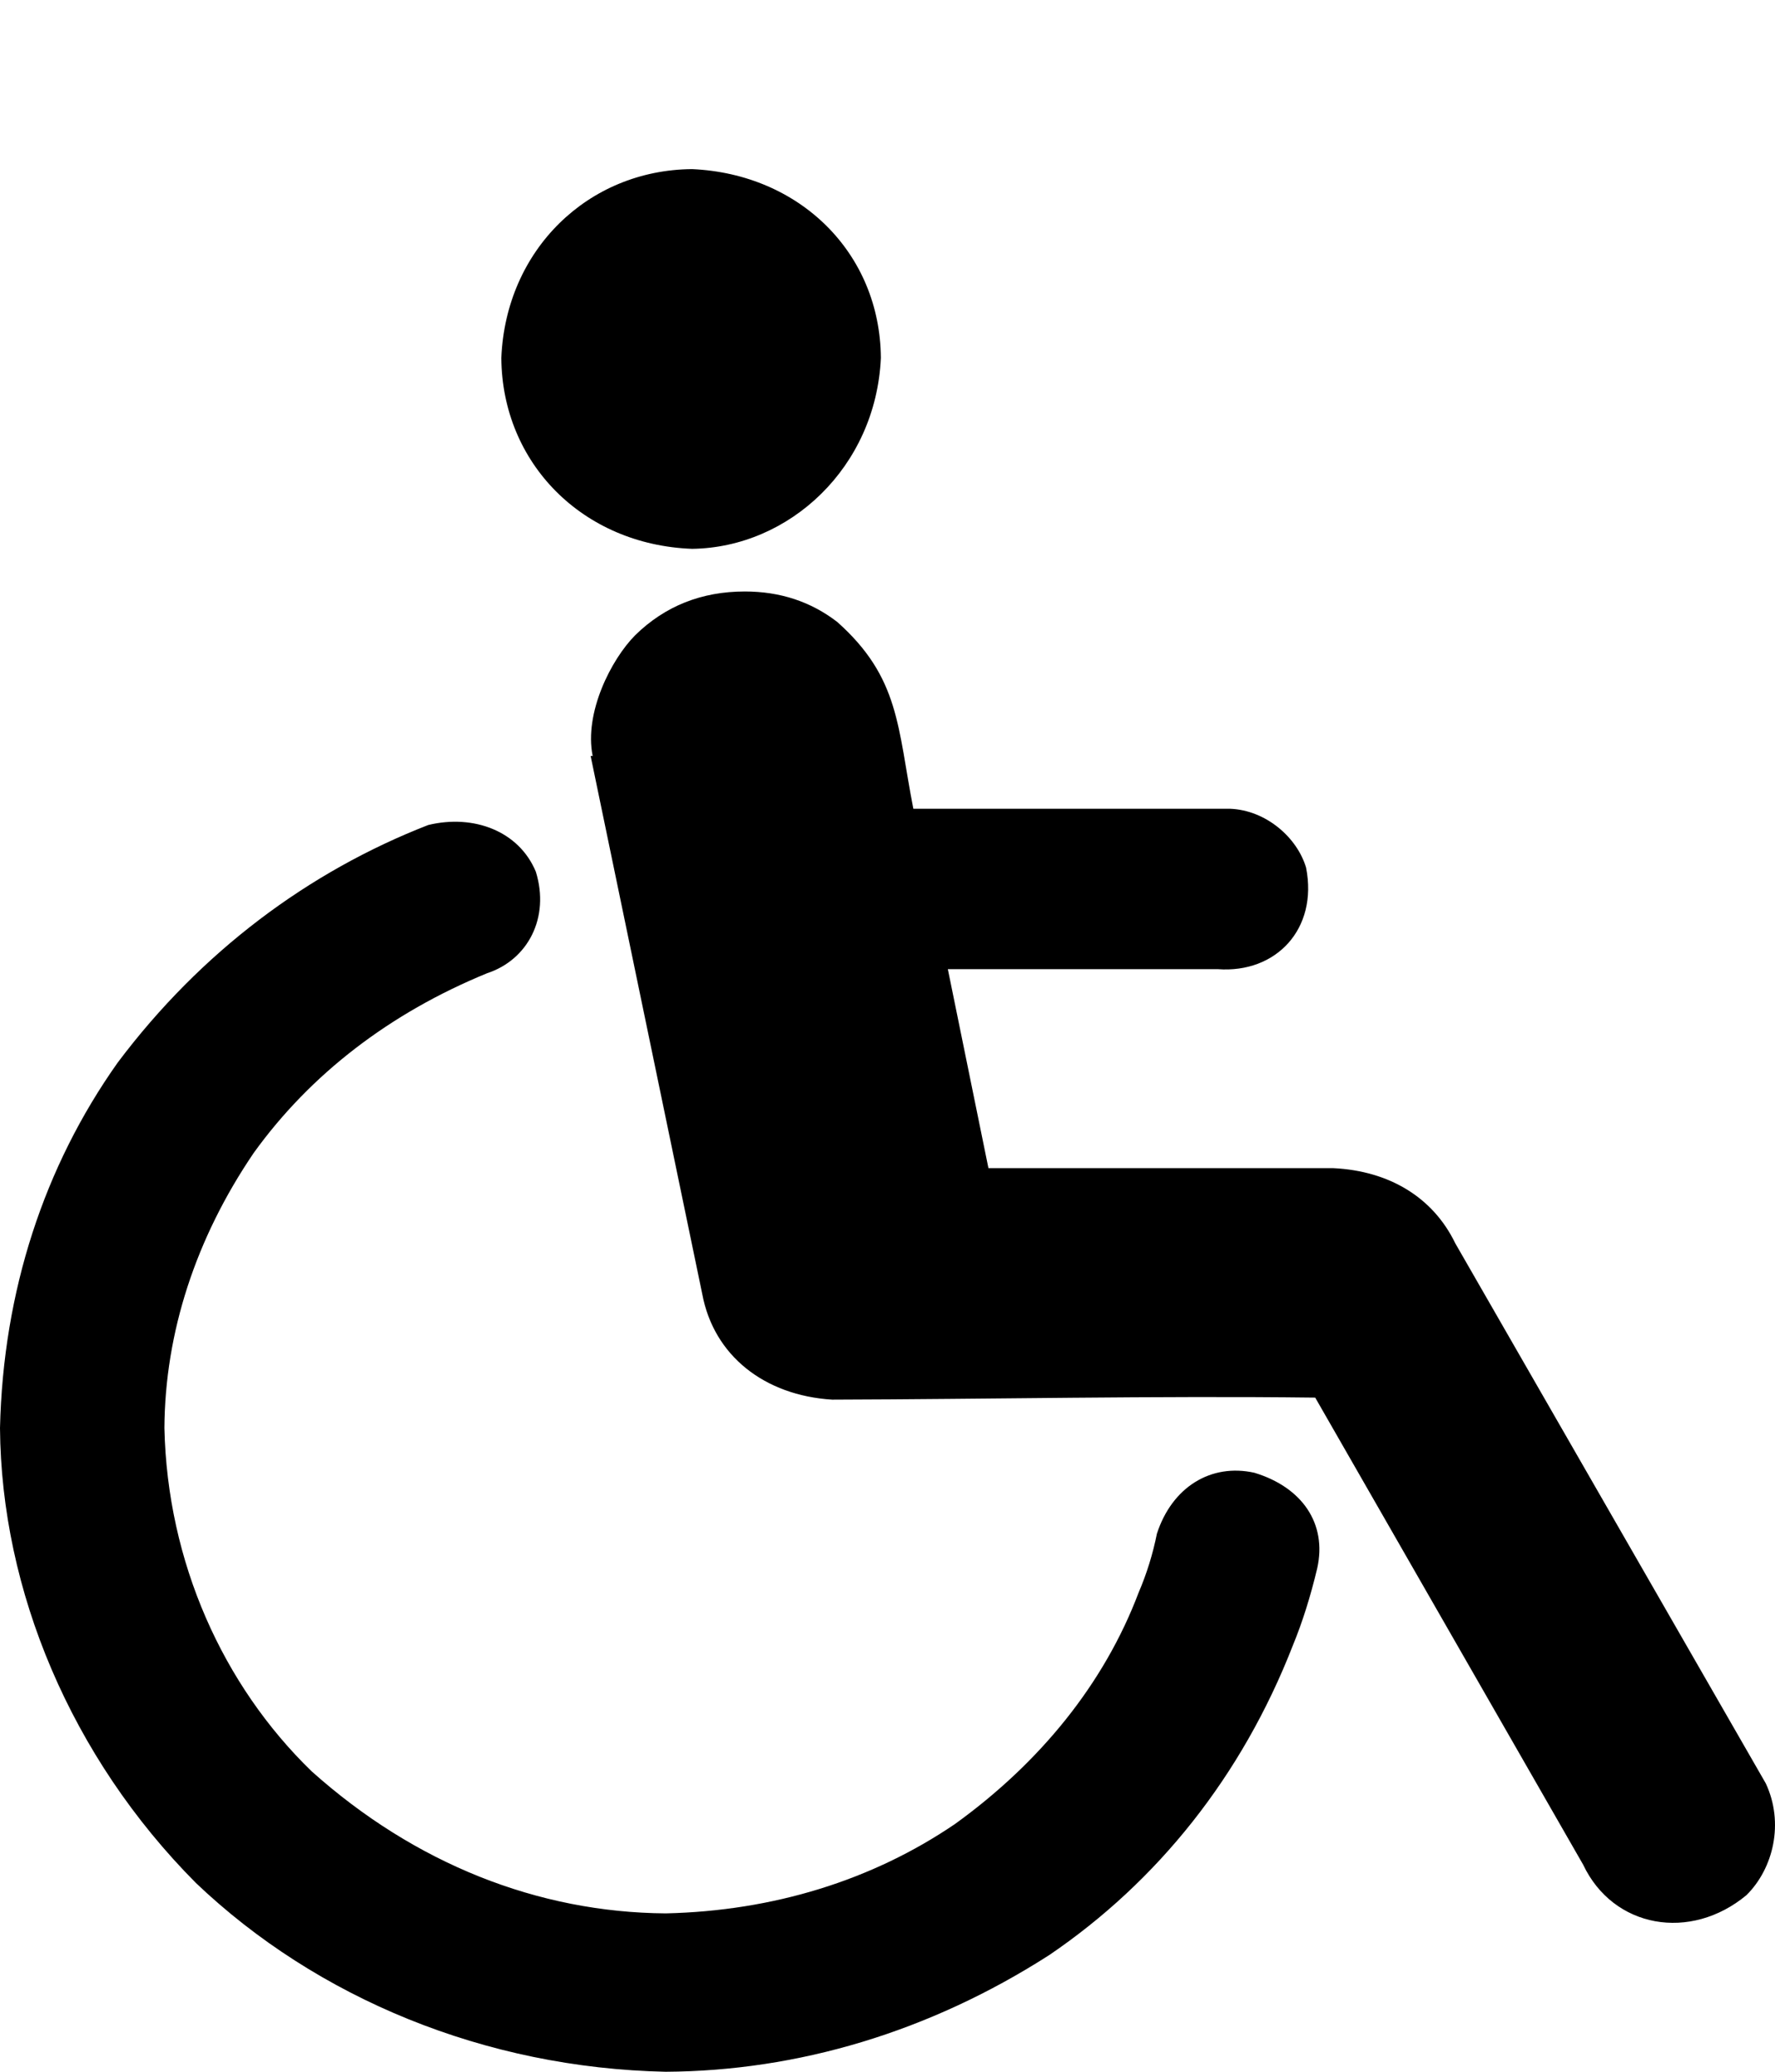 <?xml version="1.0" encoding="UTF-8" standalone="no"?>
<!-- Generator: IcoMoon.io -->

<svg
   xmlns:dc="http://purl.org/dc/elements/1.1/"
   xmlns:cc="http://creativecommons.org/ns#"
   xmlns:rdf="http://www.w3.org/1999/02/22-rdf-syntax-ns#"
   xmlns:svg="http://www.w3.org/2000/svg"
   xmlns="http://www.w3.org/2000/svg"
   xmlns:sodipodi="http://sodipodi.sourceforge.net/DTD/sodipodi-0.dtd"
   xmlns:inkscape="http://www.inkscape.org/namespaces/inkscape"
   id="svg2"
   style="margin-top:9px;margin-left:10px;"
   version="1.1"
   data-tags="remove-circle, cancel, close, remove, delete"
   height="896"
   width="768"
   data-du=""
   viewBox="0 0 768 896"
   inkscape:version="0.48.4 r9939"
   sodipodi:docname="wheelchair.svg">
  <defs
     id="defs32">
    <pattern
       id="pattern13199"
       width="811.314"
       patternUnits="userSpaceOnUse"
       patternTransform="translate(-1692.996,113.885)"
       height="483.721">
      <path
         id="path13201"
         filter="url(#filter3767)"
         d="M241.86,83.182H569.453A158.678,158.678 0 0 1 728.131,241.86V241.86A158.678,158.678 0 0 1 569.453,400.538H241.86A158.678,158.678 0 0 1 83.182,241.86V241.86A158.678,158.678 0 0 1 241.86,83.182" />
    </pattern>
    <mask
       id="mask13195"
       maskUnits="userSpaceOnUse">
      <path
         id="path13197"
         stroke="#000"
         fill="#fff"
         d="m-957.186,582.246 40.949,-299.441 -144.602,-8.958 -10.237,67.822 -12.797,11.517 -8.958,216.263 -65.263,-21.754 14.076,-270.009 -74.22,-6.398 -11.517,28.152 -14.076,225.22 -42.229,-8.958 2.559,-250.814 -6.398,0 -7.678,-70.381 -33.271,1.28 -1.28,29.432 -7.678,17.915 -2.559,189.39 -26.873,33.271 2.559,88.297 40.949,19.195 34.551,-46.068 284.085,76.78 49.907,-21.754" />
    </mask>
    <filter
       id="filter13191"
       y="-.262"
       x="-.129"
       width="1.258"
       height="1.524">
      <feGaussianBlur
         id="feGaussianBlur13193"
         stdDeviation="34.659" />
    </filter>
    <inkscape:path-effect
       id="path-effect13189" />
    <inkscape:path-effect
       id="path-effect21802" />
    <pattern
       id="pattern16"
       width="811.314"
       patternUnits="userSpaceOnUse"
       patternTransform="translate(-1692.996,113.885)"
       height="483.721">
      <path
         id="path18"
         filter="url(#filter3767)"
         d="M241.86,83.182H569.453A158.678,158.678 0 0 1 728.131,241.86V241.86A158.678,158.678 0 0 1 569.453,400.538H241.86A158.678,158.678 0 0 1 83.182,241.86V241.86A158.678,158.678 0 0 1 241.86,83.182" />
    </pattern>
    <mask
       id="mask12"
       maskUnits="userSpaceOnUse">
      <path
         id="path14"
         stroke="#000"
         fill="#fff"
         d="m-957.186,582.246 40.949,-299.441 -144.602,-8.958 -10.237,67.822 -12.797,11.517 -8.958,216.263 -65.263,-21.754 14.076,-270.009 -74.22,-6.398 -11.517,28.152 -14.076,225.22 -42.229,-8.958 2.559,-250.814 -6.398,0 -7.678,-70.381 -33.271,1.28 -1.28,29.432 -7.678,17.915 -2.559,189.39 -26.873,33.271 2.559,88.297 40.949,19.195 34.551,-46.068 284.085,76.78 49.907,-21.754" />
    </mask>
    <filter
       id="filter8"
       y="-.262"
       x="-.129"
       width="1.258"
       height="1.524">
      <feGaussianBlur
         id="feGaussianBlur10"
         stdDeviation="34.659" />
    </filter>
    <inkscape:path-effect
       id="path-effect6" />
  </defs>
  <sodipodi:namedview
     pagecolor="#ffffff"
     bordercolor="#666666"
     borderopacity="1"
     objecttolerance="10"
     gridtolerance="10"
     guidetolerance="10"
     inkscape:pageopacity="0"
     inkscape:pageshadow="2"
     inkscape:window-width="1535"
     inkscape:window-height="876"
     id="namedview30"
     showgrid="false"
     inkscape:zoom="0.52678571"
     inkscape:cx="819.66276"
     inkscape:cy="97.651125"
     inkscape:window-x="65"
     inkscape:window-y="24"
     inkscape:window-maximized="1"
     inkscape:current-layer="svg2" />
  <g
     id="g23079"
     transform="matrix(0.327,0,0,-0.327,269.645,792.819)" />
  <g
     id="g25109"
     transform="translate(-185.404,503.279)" />
  <path
     style="fill:currentColor"
     inkscape:connector-curvature="0"
     d="m 542.717,636.936 c 20.652,6.243 31.509,21.947 27.224,41.275 -2.927,12.295 -6.44,23.418 -10.538,33.371 C 537.294,768.307 500.698,813.799 454.021,845.504 402.052,878.837 345.063,895.686 288.044,896 209.87,894.358 137.139,864.231 84.745,814.329 30.688,759.948 0.529,687.863 2.08e-6,617.616 1.362,558.345 19.138,504.38 50.935,459.543 87.017,411.513 133.563,376.926 185.297,356.795 c 19.746,-4.758 39.245,2.677 46.544,20.198 6.14,19.804 -3.397,38.111 -21.076,43.909 -41.956,17.191 -76.391,43.566 -100.991,77.719 -25.085,36.902 -38.395,77.676 -38.64,118.994 1.277,57.96 25.289,111.204 63.668,148.413 44.665,39.983 97.94,61.079 153.243,61.473 46.502,-1.05 89.357,-14.306 125.141,-38.64 36.805,-26.548 64.562,-60.679 79.476,-100.113 3.513,-8.196 6.147,-16.685 7.904,-25.467 6.567,-20.155 23.368,-30.508 42.153,-26.346 z m 221.302,134.362 c 8.002,17.117 3.29,36.757 -8.343,48.3 -24.247,20.149 -57.649,14.357 -70.694,-13.173 L 569.063,604.443 c -68.76,-0.834 -141.728,0.693 -209.008,0.878 -29.287,-1.821 -51.222,-19.009 -56.204,-45.666 l -48.3,-232.719 0.878,0 c -3.752,-18.595 7.977,-41.748 18.442,-52.252 12.88,-12.587 28.688,-18.881 47.422,-18.881 15.222,0 28.541,4.391 39.957,13.173 27.131,24.164 26.027,45.504 32.932,80.793 l 136.997,0 c 15.673,0.601 29.091,12.516 32.932,25.467 5.228,26.507 -12.953,45.776 -38.201,43.909 l -116.798,0 17.564,86.062 149.291,0 c 23.914,1.174 43.01,12.465 52.691,32.493 L 764.019,771.298 z M 299.46,237.363 c -47.302,-1.74 -82.222,-37.017 -82.549,-82.549 1.918,-46.792 37.565,-81.348 82.549,-81.671 46.635,2.067 81.352,36.324 81.671,81.671 -2.129,47.268 -39.551,81.979 -81.671,82.549 z"
     id="path26187" />
</svg>
